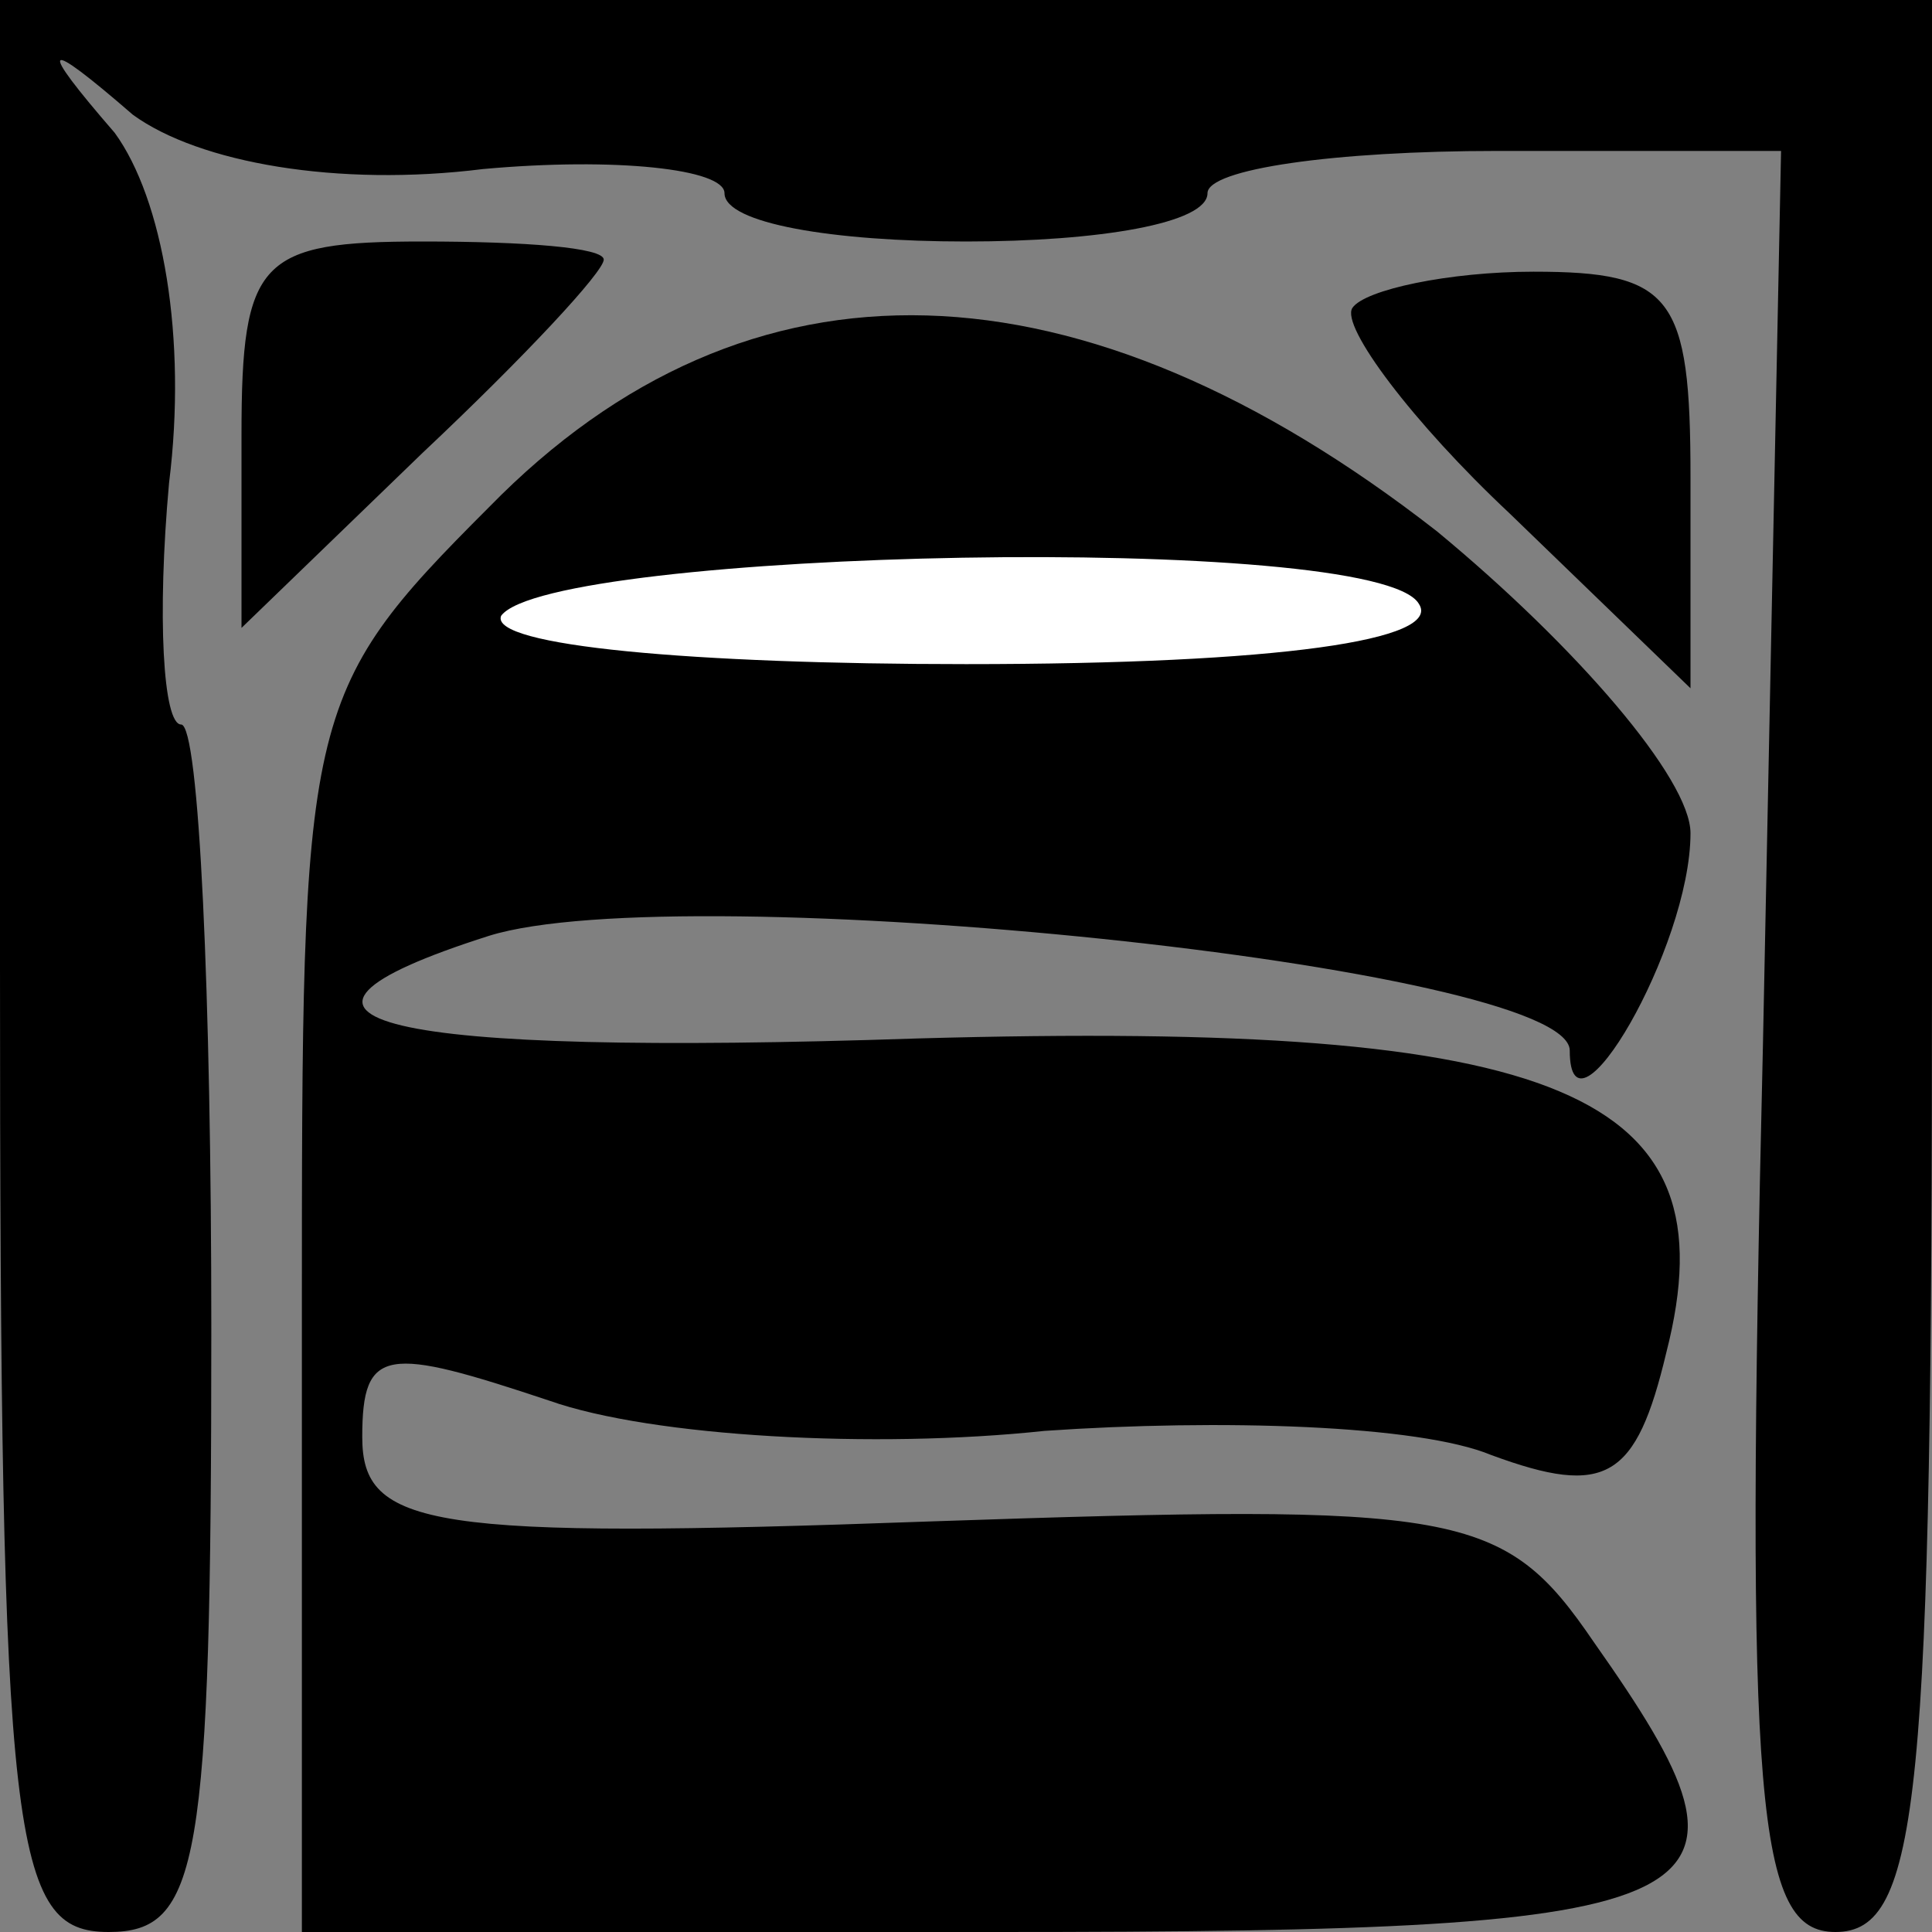 <?xml version="1.0" standalone="no"?>
<!DOCTYPE svg PUBLIC "-//W3C//DTD SVG 20010904//EN"
 "http://www.w3.org/TR/2001/REC-SVG-20010904/DTD/svg10.dtd">
<svg version="1.0" xmlns="http://www.w3.org/2000/svg"
 width="32pt" height="32pt" viewBox="0 0 32 32"
 preserveAspectRatio="xMidYMid meet">
<rect x="0" y="0" width="32" height="32" fill="#808080" stroke="none"/>
<g transform="translate(0,32) scale(0.1,-0.1)"
fill="#000000" stroke="none">
<path fill="#000000" stroke="none" d="M0 160 c0 -146 2 -160 18 -160 15 0 17
11 17 100 0 55 -2 100 -5 100 -3 0 -4 18 -2 40 3 24 -1 47 -9 58 -13 15 -12
16 3 3 11 -8 34 -12 58 -9 22 2 40 0 40 -4 0 -5 18 -8 40 -8 22 0 40 3 40 8 0
4 21 7 48 7 l47 0 -3 -148 c-3 -127 -1 -147 12 -147 14 0 16 22 16 160 l0 160
-160 0 -160 0 0 -160z"/>
<path fill="#000000" stroke="none" d="M40 248 l0 -32 30 29 c17 16 30 30 30
32 0 2 -13 3 -30 3 -27 0 -30 -3 -30 -32z"/>
<path fill="#000000" stroke="none" d="M224 269 c-2 -3 10 -19 26 -34 l30 -29
0 35 c0 30 -3 34 -26 34 -14 0 -28 -3 -30 -6z"/>
<path fill="#000000" stroke="none" d="M81 236 c-31 -31 -31 -34 -31 -134 l0
-102 115 0 c123 0 130 4 99 48 -15 22 -22 23 -110 20 -83 -3 -94 -1 -94 14 0
15 4 15 31 6 17 -6 54 -8 82 -5 29 2 62 1 74 -4 19 -7 24 -4 29 17 11 43 -17
55 -124 52 -89 -3 -115 3 -71 17 32 10 179 -5 179 -19 0 -17 20 17 20 36 0 9
-19 31 -42 50 -59 46 -114 48 -157 4z"/>
<path fill="#ffffff" stroke="none" d="M235 220 c4 -6 -23 -10 -75 -10 -45 0
-79 3 -77 8 8 11 145 14 152 2z"/>
</g>
</svg>
